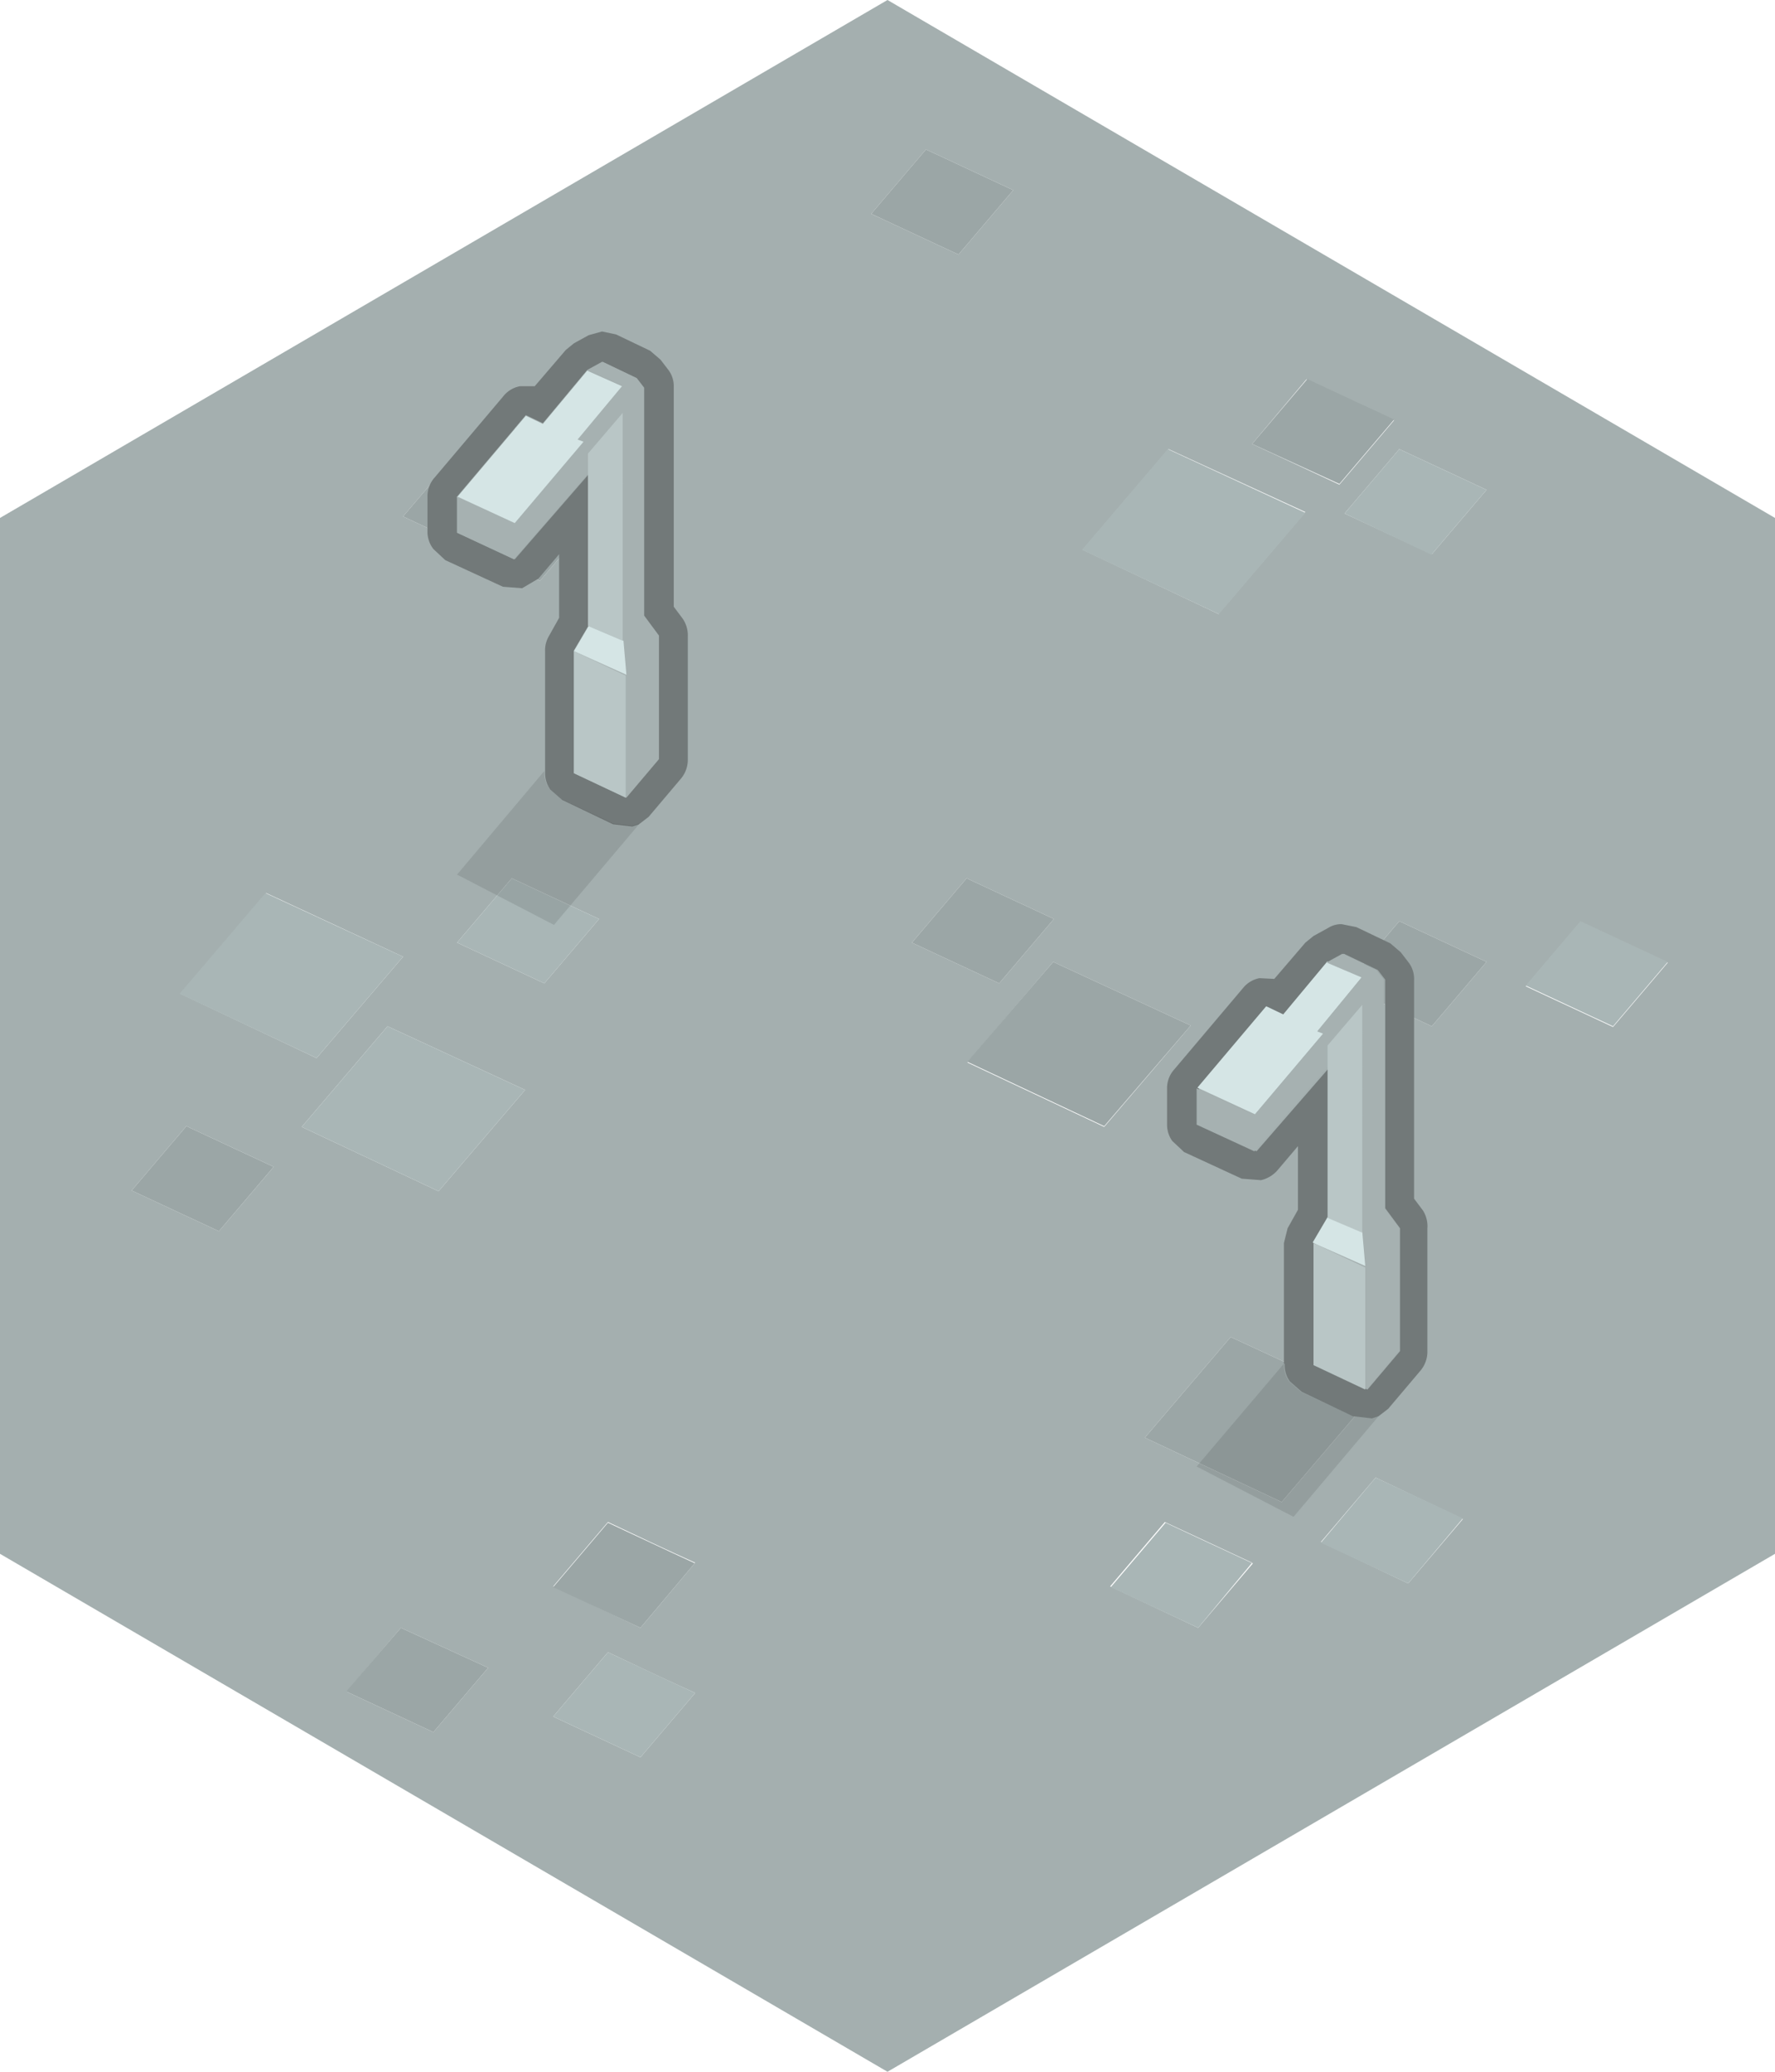 <svg xmlns="http://www.w3.org/2000/svg" viewBox="0 0 120 140"><defs><style>.cls-1{fill:#a4afaf;}.cls-2{fill:#9ba6a6;}.cls-3{fill:#a9b6b6;}.cls-4{fill:#727979;}.cls-5{fill:#a6b1b1;}.cls-6{fill:#d5e5e5;}.cls-7{fill:#b9c6c6;}.cls-8{fill-opacity:0.1;}</style></defs><title>Asset 90</title><g id="Layer_2" data-name="Layer 2"><g id="Layer_1-2" data-name="Layer 1"><path class="cls-1" d="M18.5,78.85,12.6,76.1,8.9,80.45l5.9,2.75,3.7-4.35m18-39.6,5.85-6.85-9.3-4.3-5.8,6.8,9.25,4.35m22.4-24.8,5.9,2.75,3.7-4.35L62.6,10.1l-3.7,4.35M21.4,71.5l5.85-6.85L18,60.35l-5.8,6.8L21.4,71.5m4.8-2.15-5.8,6.8,9.25,4.35,5.85-6.85-9.3-4.3M47,105.6c-2-.9-3.93-1.82-5.9-2.75l-3.7,4.35L43.3,110,47,105.6M40.5,62.1l-5.9-2.75L30.9,63.7l5.9,2.75,3.7-4.35M71.2,65l-5.8,6.8,9.25,4.35,5.85-6.85L71.2,65M61.65,63.7l5.9,2.75,3.7-4.35-5.9-2.75-3.7,4.35M0,35,60,0l60,35v70L60,140,0,105V35m88.35-9.4L84.65,30l5.9,2.75,3.7-4.35-5.9-2.75m14.8,41,5.9,2.75,3.7-4.35-5.9-2.75-3.7,4.35M96.8,37.45l3.7-4.35-5.9-2.75L90.9,34.7l5.9,2.75m-14.4,4,5.85-6.85L79,30.35l-5.8,6.8L82.4,41.5M100.5,65l-5.9-2.75L90.9,66.6l5.9,2.75L100.5,65M93,99.85l-3.7,4.35L95.2,107l3.7-4.35L93,99.85m-15.6-2.7,9.25,4.35,5.85-6.85-9.3-4.3-5.8,6.8M37.4,116l5.9,2.75,3.7-4.35c-2-.9-3.93-1.82-5.9-2.75L37.4,116M84.65,105.6l-5.9-2.75-3.7,4.35L81,110l3.7-4.35M23.4,114.3l5.9,2.75L33,112.7,27.1,110l-3.7,4.35"/><path class="cls-2" d="M23.4,114.3,27.1,110,33,112.7l-3.7,4.35-5.9-2.75M58.9,14.45l3.7-4.35,5.9,2.75L64.8,17.2l-5.9-2.75M36.5,39.25,27.25,34.9l5.8-6.8,9.3,4.3L36.5,39.25m-18,39.6L14.8,83.2,8.9,80.45l3.7-4.35,5.9,2.75M47,105.6,43.3,110l-5.9-2.75,3.7-4.35c2,.93,3.93,1.85,5.9,2.75M61.65,63.7l3.7-4.35,5.9,2.75-3.7,4.35-5.9-2.75M71.2,65l9.3,4.3L74.65,76.1,65.4,71.75,71.2,65M88.35,25.6l5.9,2.75-3.7,4.35L84.65,30l3.7-4.35M100.5,65l-3.7,4.35L90.9,66.6l3.7-4.35L100.5,65M77.4,97.15l5.8-6.8,9.3,4.3-5.85,6.85L77.4,97.15"/><path class="cls-3" d="M26.2,69.35l9.3,4.3L29.65,80.5,20.4,76.15l5.8-6.8M21.4,71.5l-9.25-4.35,5.8-6.8,9.3,4.3L21.4,71.5m19.1-9.4-3.7,4.35L30.9,63.7l3.7-4.35,5.9,2.75M82.4,41.5l-9.25-4.35,5.8-6.8,9.3,4.3L82.4,41.5m14.4-4L90.9,34.7l3.7-4.35,5.9,2.75-3.7,4.35m6.35,29.15,3.7-4.35,5.9,2.75-3.7,4.35-5.9-2.75M93,99.85l5.9,2.75L95.2,107l-5.9-2.75L93,99.85m-8.35,5.75L81,110l-5.9-2.75,3.7-4.35,5.9,2.75M37.4,116l3.7-4.35c2,.93,3.93,1.85,5.9,2.75l-3.7,4.35L37.4,116"/><path class="cls-4" d="M43.2,55.7l-.45.15-1.3-.15L38,54.05l-.8-.7a1.89,1.89,0,0,1-.35-1.1V44a1.9,1.9,0,0,1,.25-1l.7-1.25v-4.3l-1.4,1.65-1.1.65-1.3-.1-3.9-1.8-.8-.75A1.89,1.89,0,0,1,28.9,36V33.55a1.89,1.89,0,0,1,.5-1.3l4.65-5.5a1.87,1.87,0,0,1,1.1-.65l1,0,2.1-2.45.55-.45,1-.55.9-.25.95.2,2.3,1.1.7.6.5.65a1.83,1.83,0,0,1,.4,1.2V41l.6.8A2,2,0,0,1,46.5,43V51.3a2,2,0,0,1-.45,1.3l-2.2,2.6-.65.5m-.9-1.8,2.2-2.6V43l-1-1.35V26.2l-.5-.65-2.3-1.1-1,.55-3,3.6-1.15-.55-4.65,5.5V36l3.9,1.8,5-5.75v10.2l-1,1.7v8.3l3.5,1.65"/><path class="cls-5" d="M42.3,53.9V45.6l-.2-2.3V27.9l-2.35,2.75v1.4l-5,5.75L30.9,36V33.55l3.9,1.8,4.65-5.5-.4-.15,3.05-3.65L39.75,25l1-.55,2.3,1.1.5.65V41.6l1,1.35V51.3l-2.2,2.6"/><path class="cls-6" d="M38.8,44l1-1.7,2.35,1,.2,2.3L38.8,44m-7.9-10.4,4.65-5.5,1.15.55,3-3.6,2.35,1.05L39.05,29.7l.4.15-4.65,5.5-3.9-1.8"/><path class="cls-7" d="M42.3,53.9l-3.5-1.65V44l3.5,1.65v8.3M39.75,42.25V30.65L42.1,27.9V43.3l-2.35-1"/><path class="cls-8" d="M43.2,55.7l-5.75,6.8L30.9,59.1l5.9-7v.1a1.89,1.89,0,0,0,.35,1.1l.8.7,3.5,1.65,1.3.15.45-.15"/><path class="cls-4" d="M86.8,92.15V84l.25-1,.7-1.25v-4.3l-1.4,1.65a2.11,2.11,0,0,1-1.1.65l-1.3-.1-3.9-1.8-.8-.75A1.89,1.89,0,0,1,78.9,76V73.55a1.89,1.89,0,0,1,.5-1.3l4.65-5.5a1.87,1.87,0,0,1,1.1-.65l1,.05,2.1-2.45.55-.45,1-.55a1.65,1.65,0,0,1,.9-.25l1,.2,2.3,1.1.7.6.5.65a1.83,1.83,0,0,1,.4,1.2V81l.6.8A2,2,0,0,1,96.5,83V91.3a2,2,0,0,1-.45,1.3l-2.2,2.6-.65.5-.45.15-1.3-.15L88,94.05l-.8-.7a1.89,1.89,0,0,1-.35-1.1v-.1m3-27.15-3,3.6-1.15-.55-4.65,5.5V76l3.9,1.8,5-5.75v10.2l-1,1.7v8.3l3.5,1.65,2.2-2.6V83l-1-1.35V66.2l-.5-.65-2.3-1.1-1,.55"/><path class="cls-6" d="M89.75,65l2.35,1-3,3.65.4.15-4.65,5.5-3.9-1.8,4.65-5.5,1.15.55,3-3.6m-1,19,1-1.7,2.35,1,.2,2.3L88.8,84"/><path class="cls-5" d="M89.75,65l1-.55,2.3,1.1.5.65V81.6l1,1.35V91.3l-2.2,2.6V85.6l-.2-2.3V67.9l-2.35,2.75v1.4l-5,5.75L80.9,76V73.55l3.9,1.8,4.65-5.5-.4-.15,3-3.65-2.35-1"/><path class="cls-7" d="M92.3,93.9l-3.5-1.65V84l3.5,1.65v8.3M89.75,82.25V70.65L92.1,67.9V83.3l-2.35-1"/><path class="cls-8" d="M93.2,95.7l-5.75,6.8L80.9,99.1l5.9-6.95v.1a1.89,1.89,0,0,0,.35,1.1l.8.7,3.5,1.65,1.3.15.45-.15"/></g></g></svg>